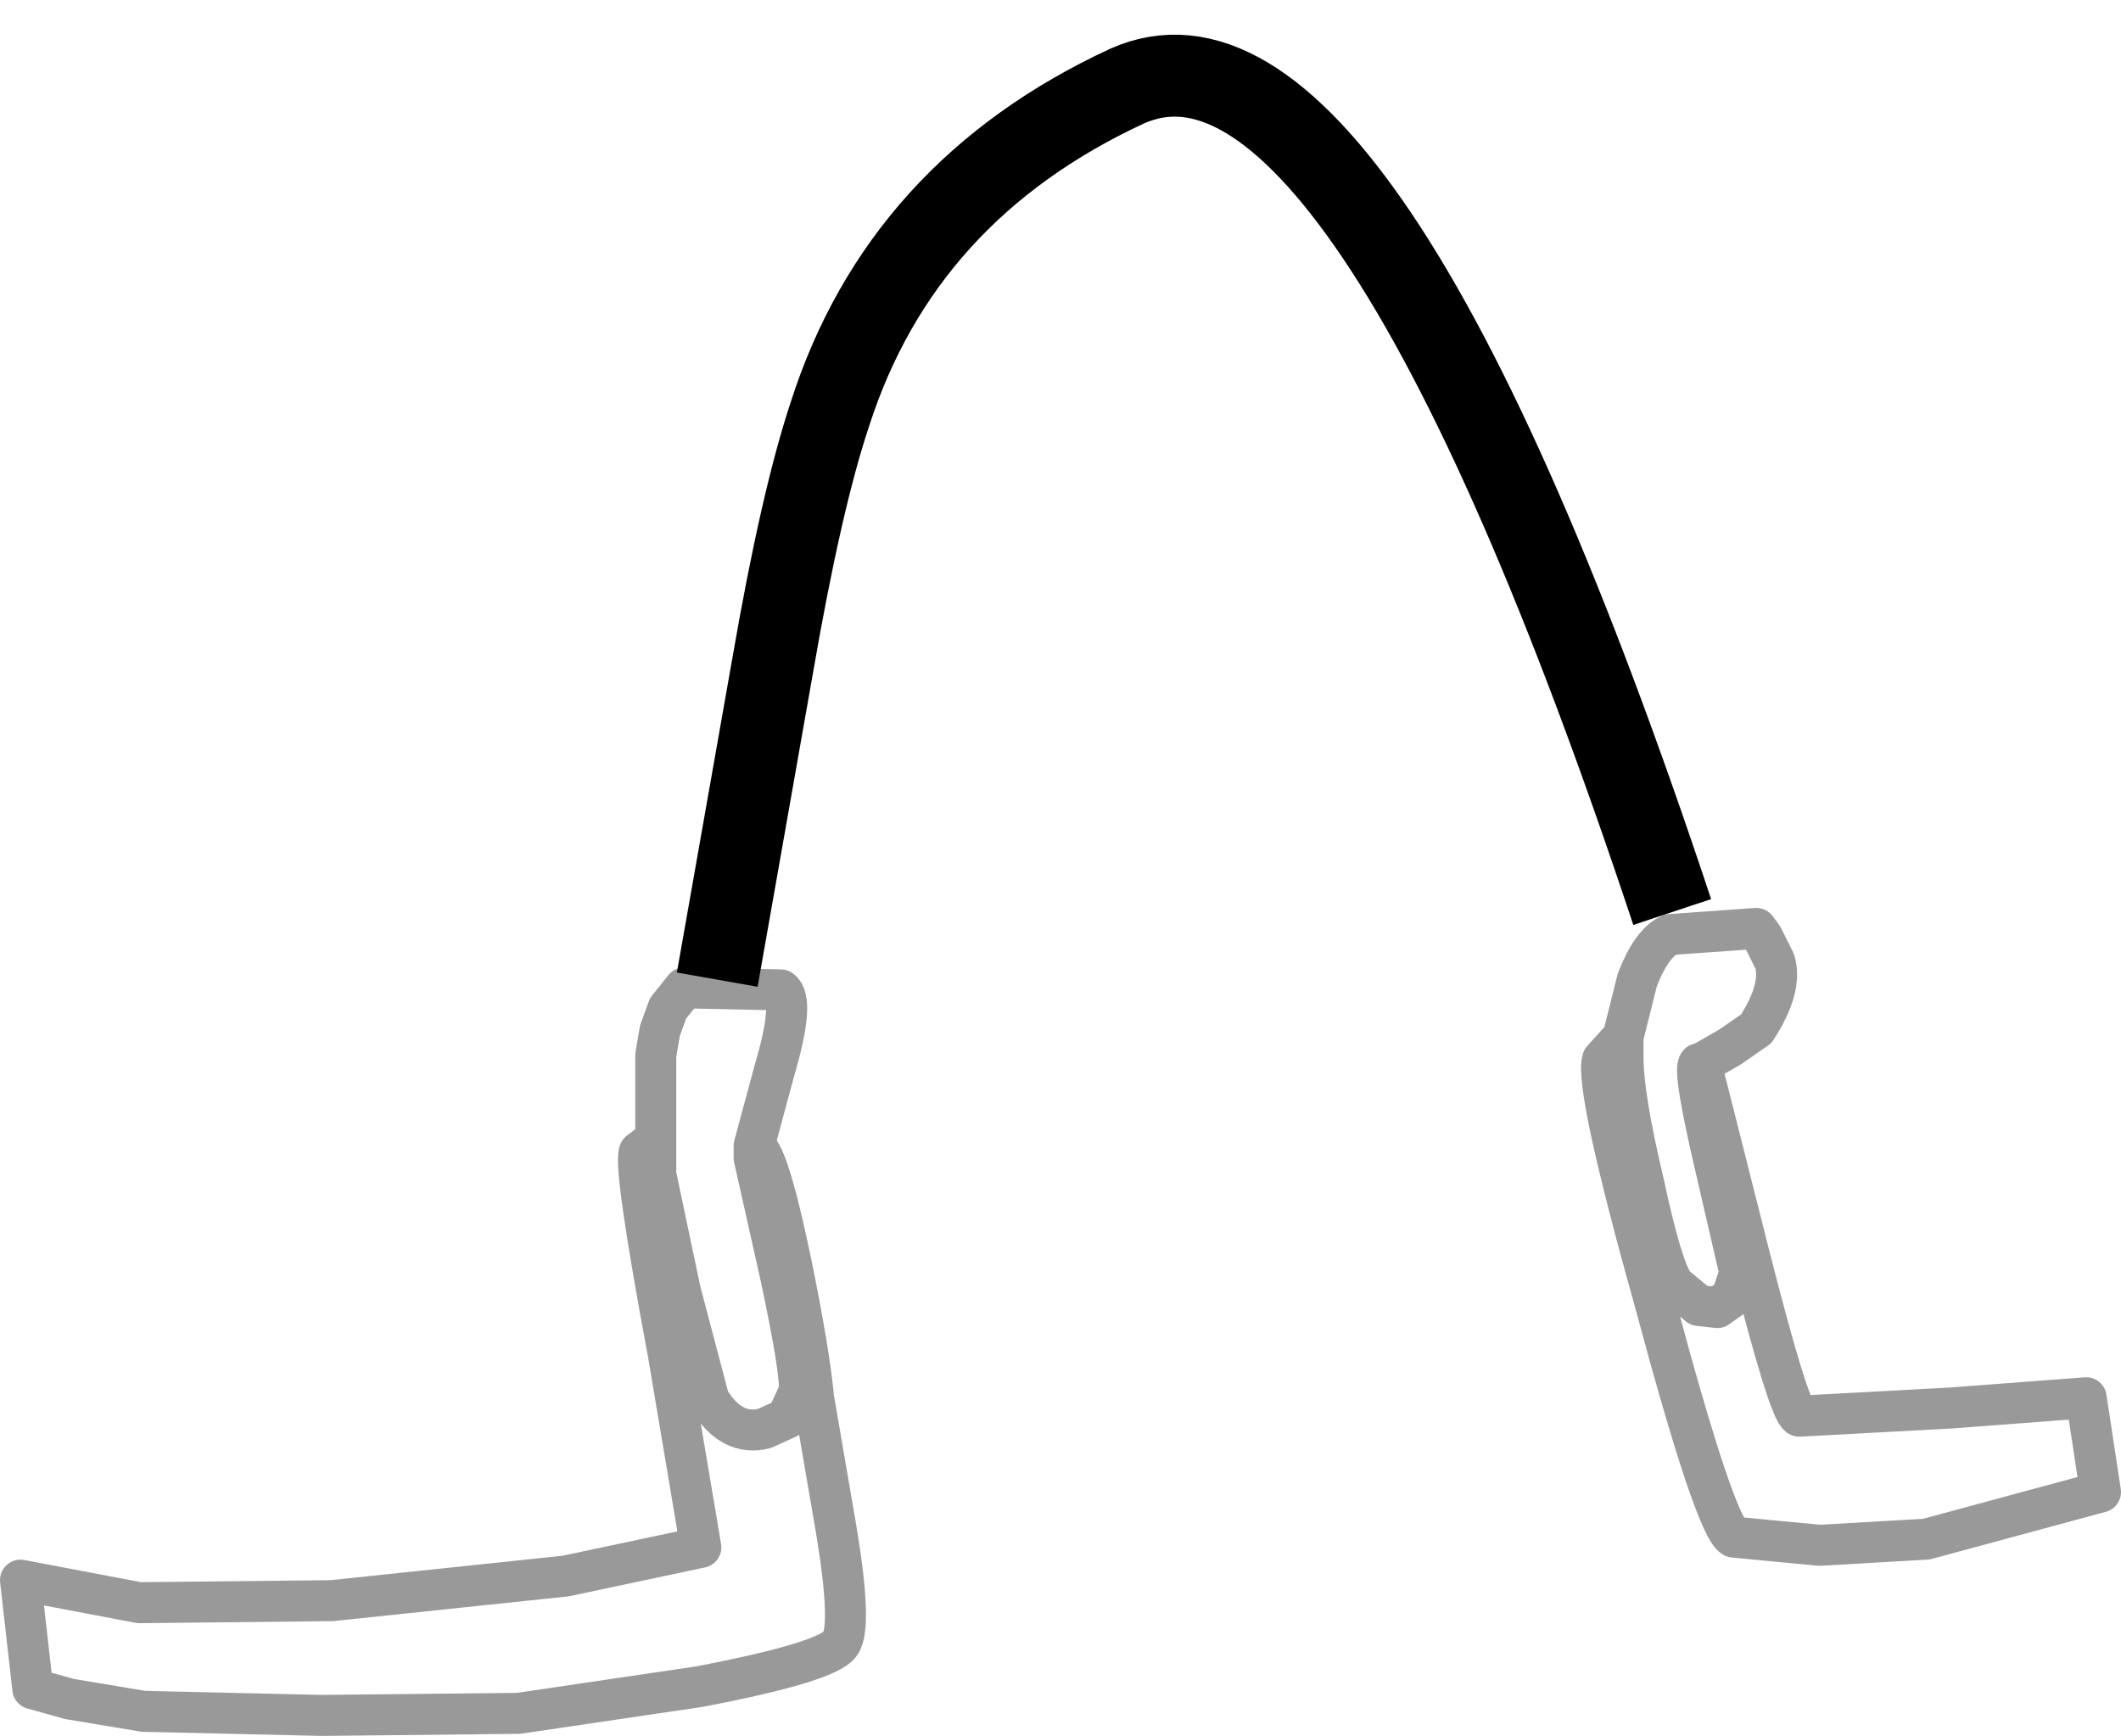 <?xml version="1.0" encoding="UTF-8" standalone="no"?>
<svg xmlns:xlink="http://www.w3.org/1999/xlink" height="42.35px" width="51.75px" xmlns="http://www.w3.org/2000/svg">
  <g transform="matrix(1.0, 0.0, 0.0, 1.0, 23.95, 29.9)">
    <path d="M17.55 -3.95 L18.25 -4.35 18.9 -4.8 Q19.55 -5.8 19.35 -6.45 L19.05 -7.05 18.9 -7.25 16.8 -7.1 Q16.35 -6.9 16.0 -6.0 L15.65 -4.6 15.65 -4.1 Q15.65 -3.15 16.15 -1.05 16.6 1.05 16.9 1.45 L17.5 1.95 17.95 2.0 18.3 1.75 18.5 1.15 17.9 -1.45 Q17.35 -3.8 17.5 -3.95 L17.55 -3.95 18.7 0.6 Q19.7 4.55 19.95 4.65 L23.65 4.45 26.95 4.2 27.3 6.5 23.05 7.65 20.45 7.8 18.35 7.6 Q17.9 7.35 16.45 1.95 14.95 -3.4 15.15 -4.05 L15.65 -4.6 M-7.95 -2.1 L-7.95 -2.8 -7.95 -3.6 -7.95 -4.15 -7.85 -4.75 -7.65 -5.3 -7.25 -5.8 -4.9 -5.75 Q-4.55 -5.5 -5.05 -3.8 L-5.55 -1.95 -5.45 -1.85 Q-5.15 -1.5 -4.65 0.9 -4.2 3.1 -4.1 4.2 L-3.55 7.4 Q-3.15 9.8 -3.45 10.2 -3.75 10.65 -6.9 11.25 L-11.3 11.9 -16.1 11.95 -20.45 11.85 -22.25 11.55 -23.15 11.3 -23.45 8.65 -20.55 9.2 -15.85 9.15 -10.15 8.55 -6.85 7.85 -7.65 3.1 Q-8.5 -1.45 -8.35 -1.8 L-7.95 -2.1 -7.95 -1.25 -7.35 1.6 -6.65 4.25 Q-6.1 5.15 -5.3 4.95 L-4.75 4.7 -4.45 4.05 Q-4.4 3.6 -4.9 1.25 L-5.55 -1.65 -5.55 -1.95" fill="none" stroke="#000000" stroke-linecap="round" stroke-linejoin="round" stroke-opacity="0.4" stroke-width="1.0"/>
    <path d="M-6.45 -6.0 L-5.1 -13.65 Q-4.4 -17.7 -3.7 -19.8 -1.95 -25.25 3.55 -27.8 6.35 -29.05 9.65 -24.15 13.05 -19.1 16.85 -7.65" fill="none" stroke="#000000" stroke-linecap="butt" stroke-linejoin="miter-clip" stroke-miterlimit="3.0" stroke-width="2.0"/>
  </g>
</svg>
